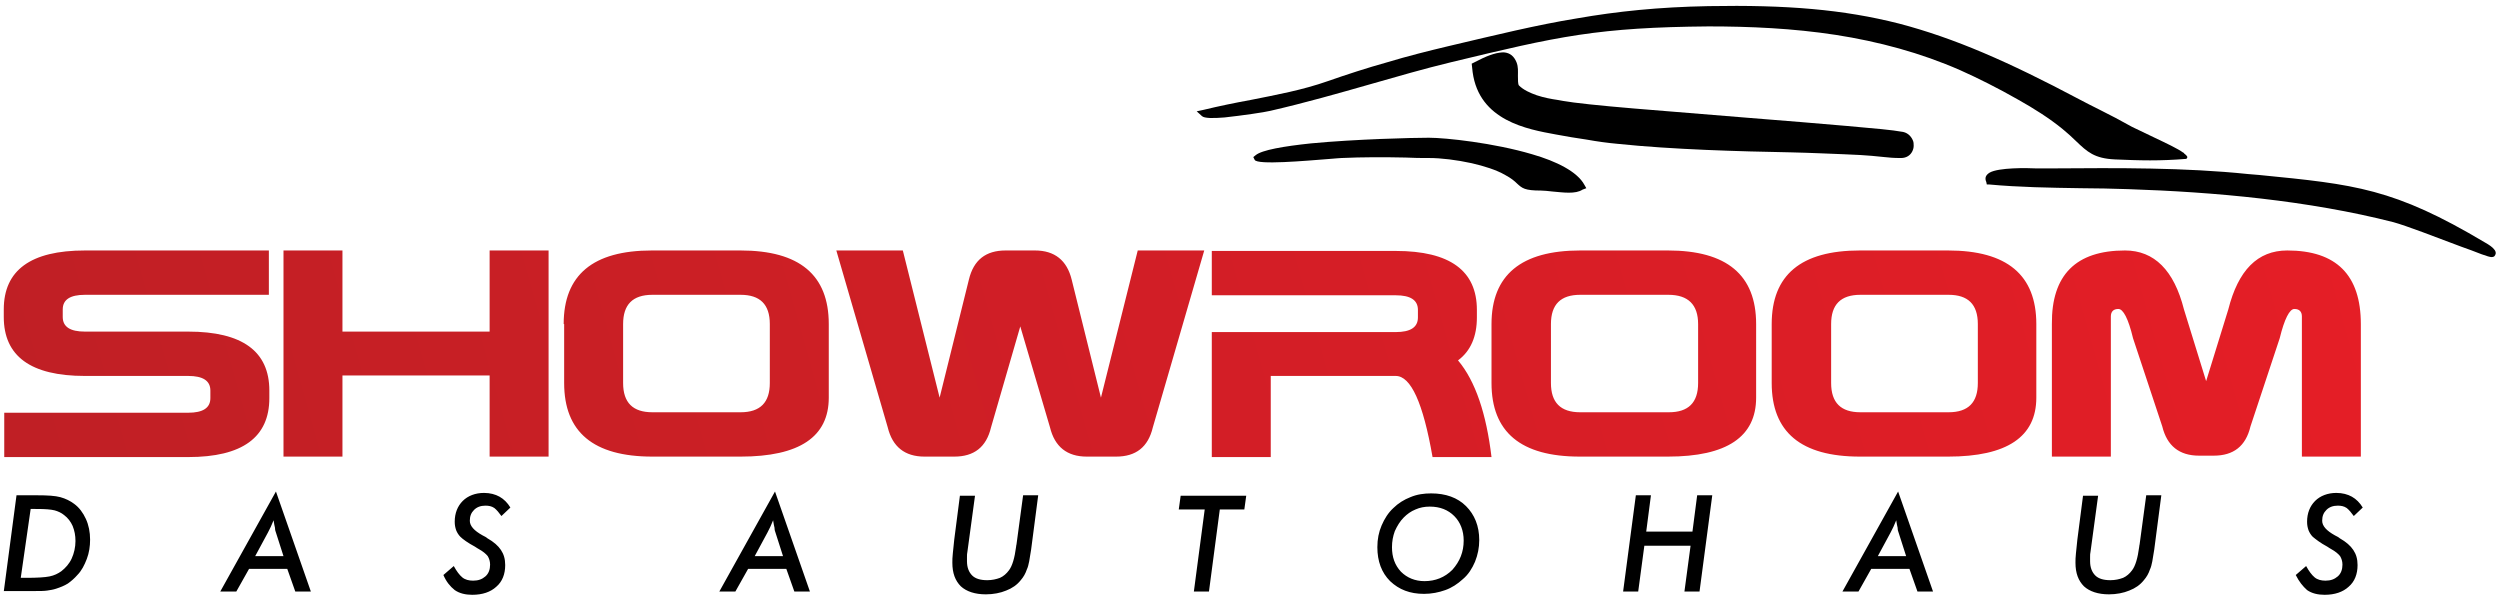 <?xml version="1.0" encoding="utf-8"?>
<!-- Generator: Adobe Illustrator 22.0.0, SVG Export Plug-In . SVG Version: 6.00 Build 0)  -->
<svg version="1.1" id="Layer_1" xmlns="http://www.w3.org/2000/svg" xmlns:xlink="http://www.w3.org/1999/xlink" x="0px" y="0px"
	 viewBox="0 0 530 126.2" style="enable-background:new 0 0 530 126.2;" xml:space="preserve">
<style type="text/css">
	.st0{fill:url(#SVGID_1_);}
</style>
<g>
	
		<linearGradient id="SVGID_1_" gradientUnits="userSpaceOnUse" x1="-81.845" y1="-43.169" x2="499.969" y2="120.207" gradientTransform="matrix(1 0 0 -1 0 126.89)">
		<stop  offset="0" style="stop-color:#B81F25"/>
		<stop  offset="1" style="stop-color:#E61E26"/>
	</linearGradient>
	<path class="st0" d="M18,79.7c-11.5,0-17.2-4.2-17.2-12.5v-1.6c0-8.3,5.7-12.5,17.2-12.5h39v9.4H18c-3.1,0-4.7,1-4.7,3.1v1.6
		c0,2.1,1.6,3.1,4.7,3.1h21.9c11.5,0,17.2,4.2,17.2,12.5v1.6c0,8.3-5.7,12.5-17.2,12.5h-39v-9.4h39c3.1,0,4.7-1,4.7-3.1v-1.6
		c0-2.1-1.6-3.1-4.7-3.1H18L18,79.7z M60.1,53.1h12.5v17.2h31.2V53.1h12.5v43.7h-12.5V79.6H72.6v17.2H60.1L60.1,53.1L60.1,53.1z
		 M119.5,68.7c0-10.4,6.2-15.6,18.7-15.6H157c12.5,0,18.7,5.2,18.7,15.6v15.6c0,8.3-6.2,12.5-18.7,12.5h-18.7
		c-12.5,0-18.7-5.2-18.7-15.6V68.7H119.5z M163.2,68.7c0-4.2-2.1-6.2-6.2-6.2h-18.7c-4.2,0-6.2,2.1-6.2,6.2v12.5
		c0,4.2,2.1,6.2,6.2,6.2H157c4.2,0,6.2-2.1,6.2-6.2V68.7L163.2,68.7z M216.3,69.2l-6.2,21.4c-1,4.2-3.6,6.2-7.8,6.2H196
		c-4.2,0-6.8-2.1-7.8-6.2l-10.9-37.5h14.1l7.8,31.2l6.2-25c1-4.2,3.6-6.2,7.8-6.2h6.2c4.2,0,6.8,2.1,7.8,6.2l6.2,25l7.8-31.2h14.1
		l-10.9,37.5c-1,4.2-3.6,6.2-7.8,6.2h-6.2c-4.2,0-6.8-2.1-7.8-6.2L216.3,69.2L216.3,69.2z M295.9,79.7h-26.5v17.2h-12.5V70.4h39
		c3.1,0,4.7-1,4.7-3.1v-1.6c0-2.1-1.6-3.1-4.7-3.1h-39v-9.4h39c11.5,0,17.2,4.2,17.2,12.5v1.6c0,4-1.3,7.1-4,9.1
		c3.7,4.4,6,11.3,7.1,20.5h-12.5C301.7,85.4,299.1,79.7,295.9,79.7L295.9,79.7z M316.2,68.7v12.5c0,10.4,6.2,15.6,18.7,15.6h18.7
		c12.5,0,18.7-4.2,18.7-12.5V68.7c0-10.4-6.2-15.6-18.7-15.6H335C322.5,53.1,316.2,58.3,316.2,68.7L316.2,68.7z M360,68.7v12.5
		c0,4.2-2.1,6.2-6.2,6.2H335c-4.2,0-6.2-2.1-6.2-6.2V68.7c0-4.2,2.1-6.2,6.2-6.2h18.7C357.9,62.5,360,64.6,360,68.7L360,68.7z
		 M375.6,68.7c0-10.4,6.2-15.6,18.7-15.6H413c12.5,0,18.7,5.2,18.7,15.6v15.6c0,8.3-6.2,12.5-18.7,12.5h-18.7
		c-12.5,0-18.7-5.2-18.7-15.6V68.7L375.6,68.7z M419.3,68.7c0-4.2-2.1-6.2-6.2-6.2h-18.7c-4.2,0-6.2,2.1-6.2,6.2v12.5
		c0,4.2,2.1,6.2,6.2,6.2h18.7c4.2,0,6.2-2.1,6.2-6.2V68.7L419.3,68.7z M450.5,53.1c6.2,0,10.4,4.2,12.5,12.5l4.7,15.2l4.7-15.2
		c2.1-8.3,6.2-12.5,12.5-12.5c10.4,0,15.6,5.2,15.6,15.6v28.1H488V67.1c0-1-0.5-1.6-1.6-1.6c-1,0-2.1,2.1-3.1,6.2l-6.2,18.7
		c-1,4.2-3.6,6.2-7.8,6.2h-3.1c-4.2,0-6.8-2.1-7.8-6.2l-6.2-18.7c-1-4.2-2.1-6.2-3.1-6.2s-1.6,0.5-1.6,1.6v29.7H435V68.7
		C434.9,58.3,440.1,53.1,450.5,53.1z"/>
	<path d="M461.8,32.2l0.2,0.1h0.1C461.9,32.2,461.9,32.2,461.8,32.2z"/>
	<path d="M421.1,38.6c-0.4-0.9-0.1-1.5,0.7-2c1.9-1.1,8-1,9.8-0.9h0.4h3.1c13.8-0.1,28-0.2,41.5,1.2l2.4,0.2
		c20.3,2,28.5,2.8,47.8,14.3c0.9,0.5,1.6,1,1.9,1.4c0.3,0.3,0.4,0.6,0.4,0.9c-0.1,0.5-0.3,0.8-0.9,0.8c-0.3,0-1-0.2-2.1-0.6
		c-1.5-0.6-2.9-1.1-4.3-1.6c-5.3-2-11.8-4.5-14.4-5.2c-9-2.3-18.5-3.9-28-5s-19.1-1.7-28.2-2c-3.4-0.1-6.7-0.2-10.1-0.2
		c-6.5-0.1-13.1-0.2-19.5-0.8h-0.4L421.1,38.6z"/>
	<path d="M343,30.5c-2.2-0.2-4.4-0.5-6.6-0.9c-2.2-0.3-4.4-0.7-6.6-1.1c-6-1.1-16.2-2.9-17.6-13.2l-0.2-1.8l1.4-0.7
		c2.5-1.3,4.2-1.7,5.4-1.7c1.4,0.1,2.2,0.9,2.7,2.1c0.4,1,0.3,1.9,0.3,2.9l0,0c0,0.8,0,1.7,0.2,2c1,1,2.4,1.6,3.8,2.1
		c1.5,0.5,3.1,0.8,4.5,1l1.1,0.2c2.2,0.4,7.8,1,15,1.6c7.3,0.6,16.1,1.3,24.5,2c7.6,0.6,14.9,1.2,20.6,1.7c5.8,0.5,10,0.9,11.5,1.2
		c1.3,0.1,2.1,0.9,2.5,1.8c0.2,0.4,0.2,0.8,0.2,1.2s-0.1,0.8-0.3,1.2c-0.4,0.8-1.2,1.4-2.4,1.4c-1.8,0-2.4-0.1-3.5-0.2
		c-1.2-0.1-3.1-0.4-8.6-0.6c-2.9-0.1-6.8-0.3-11.2-0.4C368.8,32.1,354.5,31.7,343,30.5z"/>
	<path d="M335.5,40.2c-1.5,1-4.1,0.6-6.4,0.4c-0.9-0.1-1.8-0.2-2.4-0.2c-3.5,0-4-0.5-5.1-1.5c-0.5-0.5-1.2-1.1-2.5-1.8
		c-1.9-1.1-4.5-1.9-7.1-2.5c-3.2-0.7-6.5-1.1-9-1.1c-1.7,0-3.3,0-5-0.1c-4.6-0.1-9.2-0.1-13.6,0.1c-0.3,0-1.3,0.1-2.6,0.2
		c-5.1,0.4-15.2,1.3-15.8,0.2l-0.3-0.6l0.5-0.4c1.3-1.1,6-1.9,11.7-2.5c9.4-0.9,21.6-1.2,25-1.2c3.6,0,13.8,1.1,21.9,3.5
		c5.2,1.5,9.6,3.7,11.1,6.5l0.4,0.7L335.5,40.2z"/>
	<path d="M463.2,33.7c-2.4,0.2-4.9,0.3-7.4,0.3s-5-0.1-7.4-0.2c-4.4-0.2-5.9-1.6-8.3-3.9c-0.8-0.8-1.7-1.6-2.9-2.6
		c-2.7-2.2-6-4.3-9.4-6.2c-4.2-2.4-8.6-4.6-12.2-6.2c-8.4-3.7-17.4-6.1-26.4-7.5c-9.1-1.4-18.3-1.8-27-1.8
		c-11.4,0.1-19.5,0.6-27.5,1.8s-15.9,3.1-27.1,5.8c-5.8,1.4-11.3,3-16.9,4.6c-7,2-14,4-21.4,5.7c-1.2,0.3-6,1-9.7,1.4
		c-2.4,0.2-4.3,0.2-4.8-0.3l-1.1-1l1.4-0.3c3.3-0.8,6.7-1.5,10-2.1c5.5-1.1,11-2.1,16.4-4c4-1.4,8.3-2.8,12.6-4
		c4.3-1.3,8.7-2.4,12.9-3.4c10.2-2.4,18.7-4.5,27.3-5.9c8.6-1.5,17.3-2.4,27.9-2.6C378.7,1,390.8,2,402.6,5
		c11.8,3.1,23.2,8.1,38.1,16c1.5,0.8,2.9,1.5,4.3,2.2c2.4,1.2,4.7,2.4,7,3.7c0.4,0.2,2.5,1.2,4.8,2.3s4.9,2.3,6.1,3.2h0.1v0.1
		c0.5,0.4,0.8,0.7,0.7,0.9l-0.2,0.3l0,0H463.2z"/>
	<path d="M4.4,122.5h1.2c2.3,0,3.9-0.1,4.9-0.3c1-0.2,1.8-0.6,2.5-1.1c0.9-0.7,1.7-1.6,2.2-2.7s0.8-2.4,0.8-3.7
		c0-1.2-0.2-2.2-0.6-3.2c-0.4-0.9-1-1.7-1.8-2.3c-0.6-0.5-1.3-0.8-2-1c-0.8-0.2-2-0.3-3.7-0.3H6.5L4.4,122.5L4.4,122.5z M0.8,125.4
		L3.5,105h4.3c2.3,0,3.9,0.1,5,0.4s2.1,0.8,2.9,1.4c1.1,0.8,1.9,1.9,2.5,3.2c0.6,1.3,0.9,2.8,0.9,4.4c0,1.4-0.2,2.8-0.7,4.1
		c-0.5,1.3-1.1,2.5-2,3.4c-0.6,0.7-1.3,1.3-2,1.8c-0.8,0.5-1.6,0.8-2.5,1.1c-0.6,0.2-1.2,0.3-1.9,0.4s-1.5,0.1-2.5,0.1h-2H0.8V125.4
		z M46.7,125.4l11.8-21.2l7.4,21.2h-3.3l-1.7-4.8h-8.1l-2.7,4.8H46.7L46.7,125.4z M54.1,117.9h6l-1.6-5c-0.1-0.2-0.2-0.6-0.2-1
		c-0.1-0.4-0.2-0.9-0.3-1.6c-0.2,0.5-0.4,0.9-0.6,1.4c-0.2,0.4-0.4,0.8-0.6,1.2L54.1,117.9L54.1,117.9z M94,121.9l2.2-1.9
		c0.6,1.1,1.2,1.9,1.8,2.4s1.4,0.7,2.3,0.7c1.1,0,1.9-0.3,2.6-0.9c0.7-0.6,1-1.5,1-2.5c0-0.7-0.2-1.3-0.5-1.8c-0.4-0.5-1-1-1.9-1.5
		c-0.2-0.1-0.5-0.3-0.8-0.5c-1.5-0.8-2.6-1.6-3.1-2.1c-0.4-0.4-0.7-0.9-0.9-1.4c-0.2-0.6-0.3-1.1-0.3-1.8c0-1.8,0.6-3.3,1.7-4.4
		c1.1-1.1,2.7-1.7,4.5-1.7c1.3,0,2.4,0.3,3.3,0.8c0.9,0.5,1.7,1.3,2.3,2.3l-1.9,1.8c-0.5-0.7-1-1.3-1.5-1.7
		c-0.6-0.4-1.2-0.5-1.9-0.5c-1,0-1.8,0.3-2.4,0.9c-0.6,0.6-0.9,1.3-0.9,2.3c0,1.1,0.9,2.1,2.7,3.1c0.4,0.2,0.8,0.4,1,0.6
		c1.4,0.8,2.3,1.6,2.9,2.5c0.6,0.9,0.9,1.9,0.9,3.2c0,1.9-0.6,3.5-1.9,4.6c-1.2,1.1-2.9,1.7-5.1,1.7c-1.4,0-2.7-0.3-3.7-1
		C95.4,124.3,94.6,123.3,94,121.9L94,121.9z M152.5,125.4l11.8-21.2l7.4,21.2h-3.3l-1.7-4.8h-8.1l-2.7,4.8H152.5L152.5,125.4z
		 M160,117.9h6l-1.6-5c-0.1-0.2-0.2-0.6-0.2-1c-0.1-0.4-0.2-0.9-0.3-1.6c-0.2,0.5-0.4,0.9-0.6,1.4c-0.2,0.4-0.4,0.8-0.6,1.2
		L160,117.9L160,117.9z M206.7,105.1l-1.6,11.8c-0.1,0.4-0.1,0.8-0.1,1.2c0,0.4,0,0.7,0,0.9c0,1.3,0.4,2.3,1.1,3
		c0.7,0.7,1.8,1,3.2,1c1,0,1.9-0.2,2.7-0.5c0.7-0.3,1.4-0.9,1.9-1.6c0.7-0.9,1.2-2.6,1.5-4.9c0-0.3,0.1-0.5,0.1-0.6l1.4-10.4h3.2
		l-1.5,11.5c-0.3,1.9-0.5,3.4-0.9,4.2c-0.3,0.9-0.7,1.6-1.3,2.3c-0.8,1-1.8,1.7-3.1,2.2c-1.2,0.5-2.7,0.8-4.3,0.8
		c-2.3,0-4.1-0.6-5.3-1.7c-1.2-1.2-1.8-2.8-1.8-5c0-0.5,0-1.2,0.1-2c0.1-0.9,0.2-1.8,0.3-2.9l1.2-9.3H206.7L206.7,105.1z
		 M253.1,125.4l2.3-17.4h-5.5l0.4-2.9h13.9l-0.4,2.9h-5.2l-2.3,17.4H253.1L253.1,125.4z M310.3,114.6c0-2.1-0.7-3.9-2-5.2
		c-1.3-1.3-3-2-5.2-2c-1.1,0-2.1,0.2-3,0.6c-1,0.4-1.8,1-2.5,1.7c-0.8,0.8-1.4,1.8-1.9,2.9c-0.4,1.1-0.6,2.2-0.6,3.4
		c0,2.1,0.6,3.8,1.9,5.2c1.3,1.3,3,2,5,2c2.3,0,4.3-0.8,5.9-2.4C309.5,119,310.3,117,310.3,114.6L310.3,114.6z M303.4,104.6
		c3.1,0,5.6,0.9,7.4,2.7c1.8,1.8,2.8,4.2,2.8,7.2c0,1.6-0.3,3.1-0.9,4.6c-0.6,1.4-1.4,2.7-2.6,3.7c-1.1,1-2.3,1.8-3.7,2.3
		c-1.4,0.5-2.9,0.8-4.5,0.8c-3,0-5.3-0.9-7.2-2.7c-1.8-1.8-2.7-4.2-2.7-7.2c0-1.7,0.3-3.2,0.9-4.6s1.4-2.7,2.5-3.7
		c1-1,2.3-1.8,3.6-2.3C300.4,104.8,301.9,104.6,303.4,104.6L303.4,104.6z M344.1,125.4l2.7-20.4h3.2l-1,7.7h9.8l1-7.7h3.2l-2.7,20.4
		h-3.2l1.3-9.7h-9.8l-1.3,9.7H344.1L344.1,125.4z M390.6,125.4l11.8-21.2l7.4,21.2h-3.3l-1.7-4.8h-8.1l-2.7,4.8H390.6L390.6,125.4z
		 M398.1,117.9h6l-1.6-5c-0.1-0.2-0.2-0.6-0.2-1c-0.1-0.4-0.2-0.9-0.3-1.6c-0.2,0.5-0.4,0.9-0.6,1.4c-0.2,0.4-0.4,0.8-0.6,1.2
		L398.1,117.9L398.1,117.9z M444.8,105.1l-1.6,11.8c-0.1,0.4-0.1,0.8-0.1,1.2c0,0.4,0,0.7,0,0.9c0,1.3,0.4,2.3,1.1,3s1.8,1,3.2,1
		c1,0,1.9-0.2,2.7-0.5c0.7-0.3,1.4-0.9,1.9-1.6c0.7-0.9,1.2-2.6,1.5-4.9c0-0.3,0.1-0.5,0.1-0.6L455,105h3.2l-1.5,11.5
		c-0.3,1.9-0.5,3.4-0.9,4.2c-0.3,0.9-0.7,1.6-1.3,2.3c-0.8,1-1.8,1.7-3.1,2.2c-1.2,0.5-2.7,0.8-4.3,0.8c-2.3,0-4.1-0.6-5.3-1.7
		c-1.2-1.2-1.8-2.8-1.8-5c0-0.5,0-1.2,0.1-2c0.1-0.9,0.2-1.8,0.3-2.9l1.2-9.3H444.8L444.8,105.1z M486.7,121.9l2.2-1.9
		c0.6,1.1,1.2,1.9,1.8,2.4s1.4,0.7,2.3,0.7c1.1,0,1.9-0.3,2.6-0.9c0.7-0.6,1-1.5,1-2.5c0-0.7-0.2-1.3-0.5-1.8c-0.4-0.5-1-1-1.9-1.5
		c-0.2-0.1-0.5-0.3-0.8-0.5c-1.5-0.8-2.5-1.6-3.1-2.1c-0.4-0.4-0.7-0.9-0.9-1.4c-0.2-0.6-0.3-1.1-0.3-1.8c0-1.8,0.6-3.3,1.7-4.4
		c1.1-1.1,2.7-1.7,4.5-1.7c1.3,0,2.4,0.3,3.3,0.8c0.9,0.5,1.7,1.3,2.3,2.3l-1.9,1.8c-0.5-0.7-1-1.3-1.5-1.7
		c-0.6-0.4-1.2-0.5-1.9-0.5c-1,0-1.8,0.3-2.4,0.9c-0.6,0.6-0.9,1.3-0.9,2.3c0,1.1,0.9,2.1,2.7,3.1c0.4,0.2,0.8,0.4,1,0.6
		c1.4,0.8,2.3,1.6,2.9,2.5c0.6,0.9,0.9,1.9,0.9,3.2c0,1.9-0.6,3.5-1.9,4.6c-1.2,1.1-2.9,1.7-5.1,1.7c-1.4,0-2.7-0.3-3.7-1
		C488.2,124.3,487.4,123.3,486.7,121.9z"/>
</g>
</svg>
